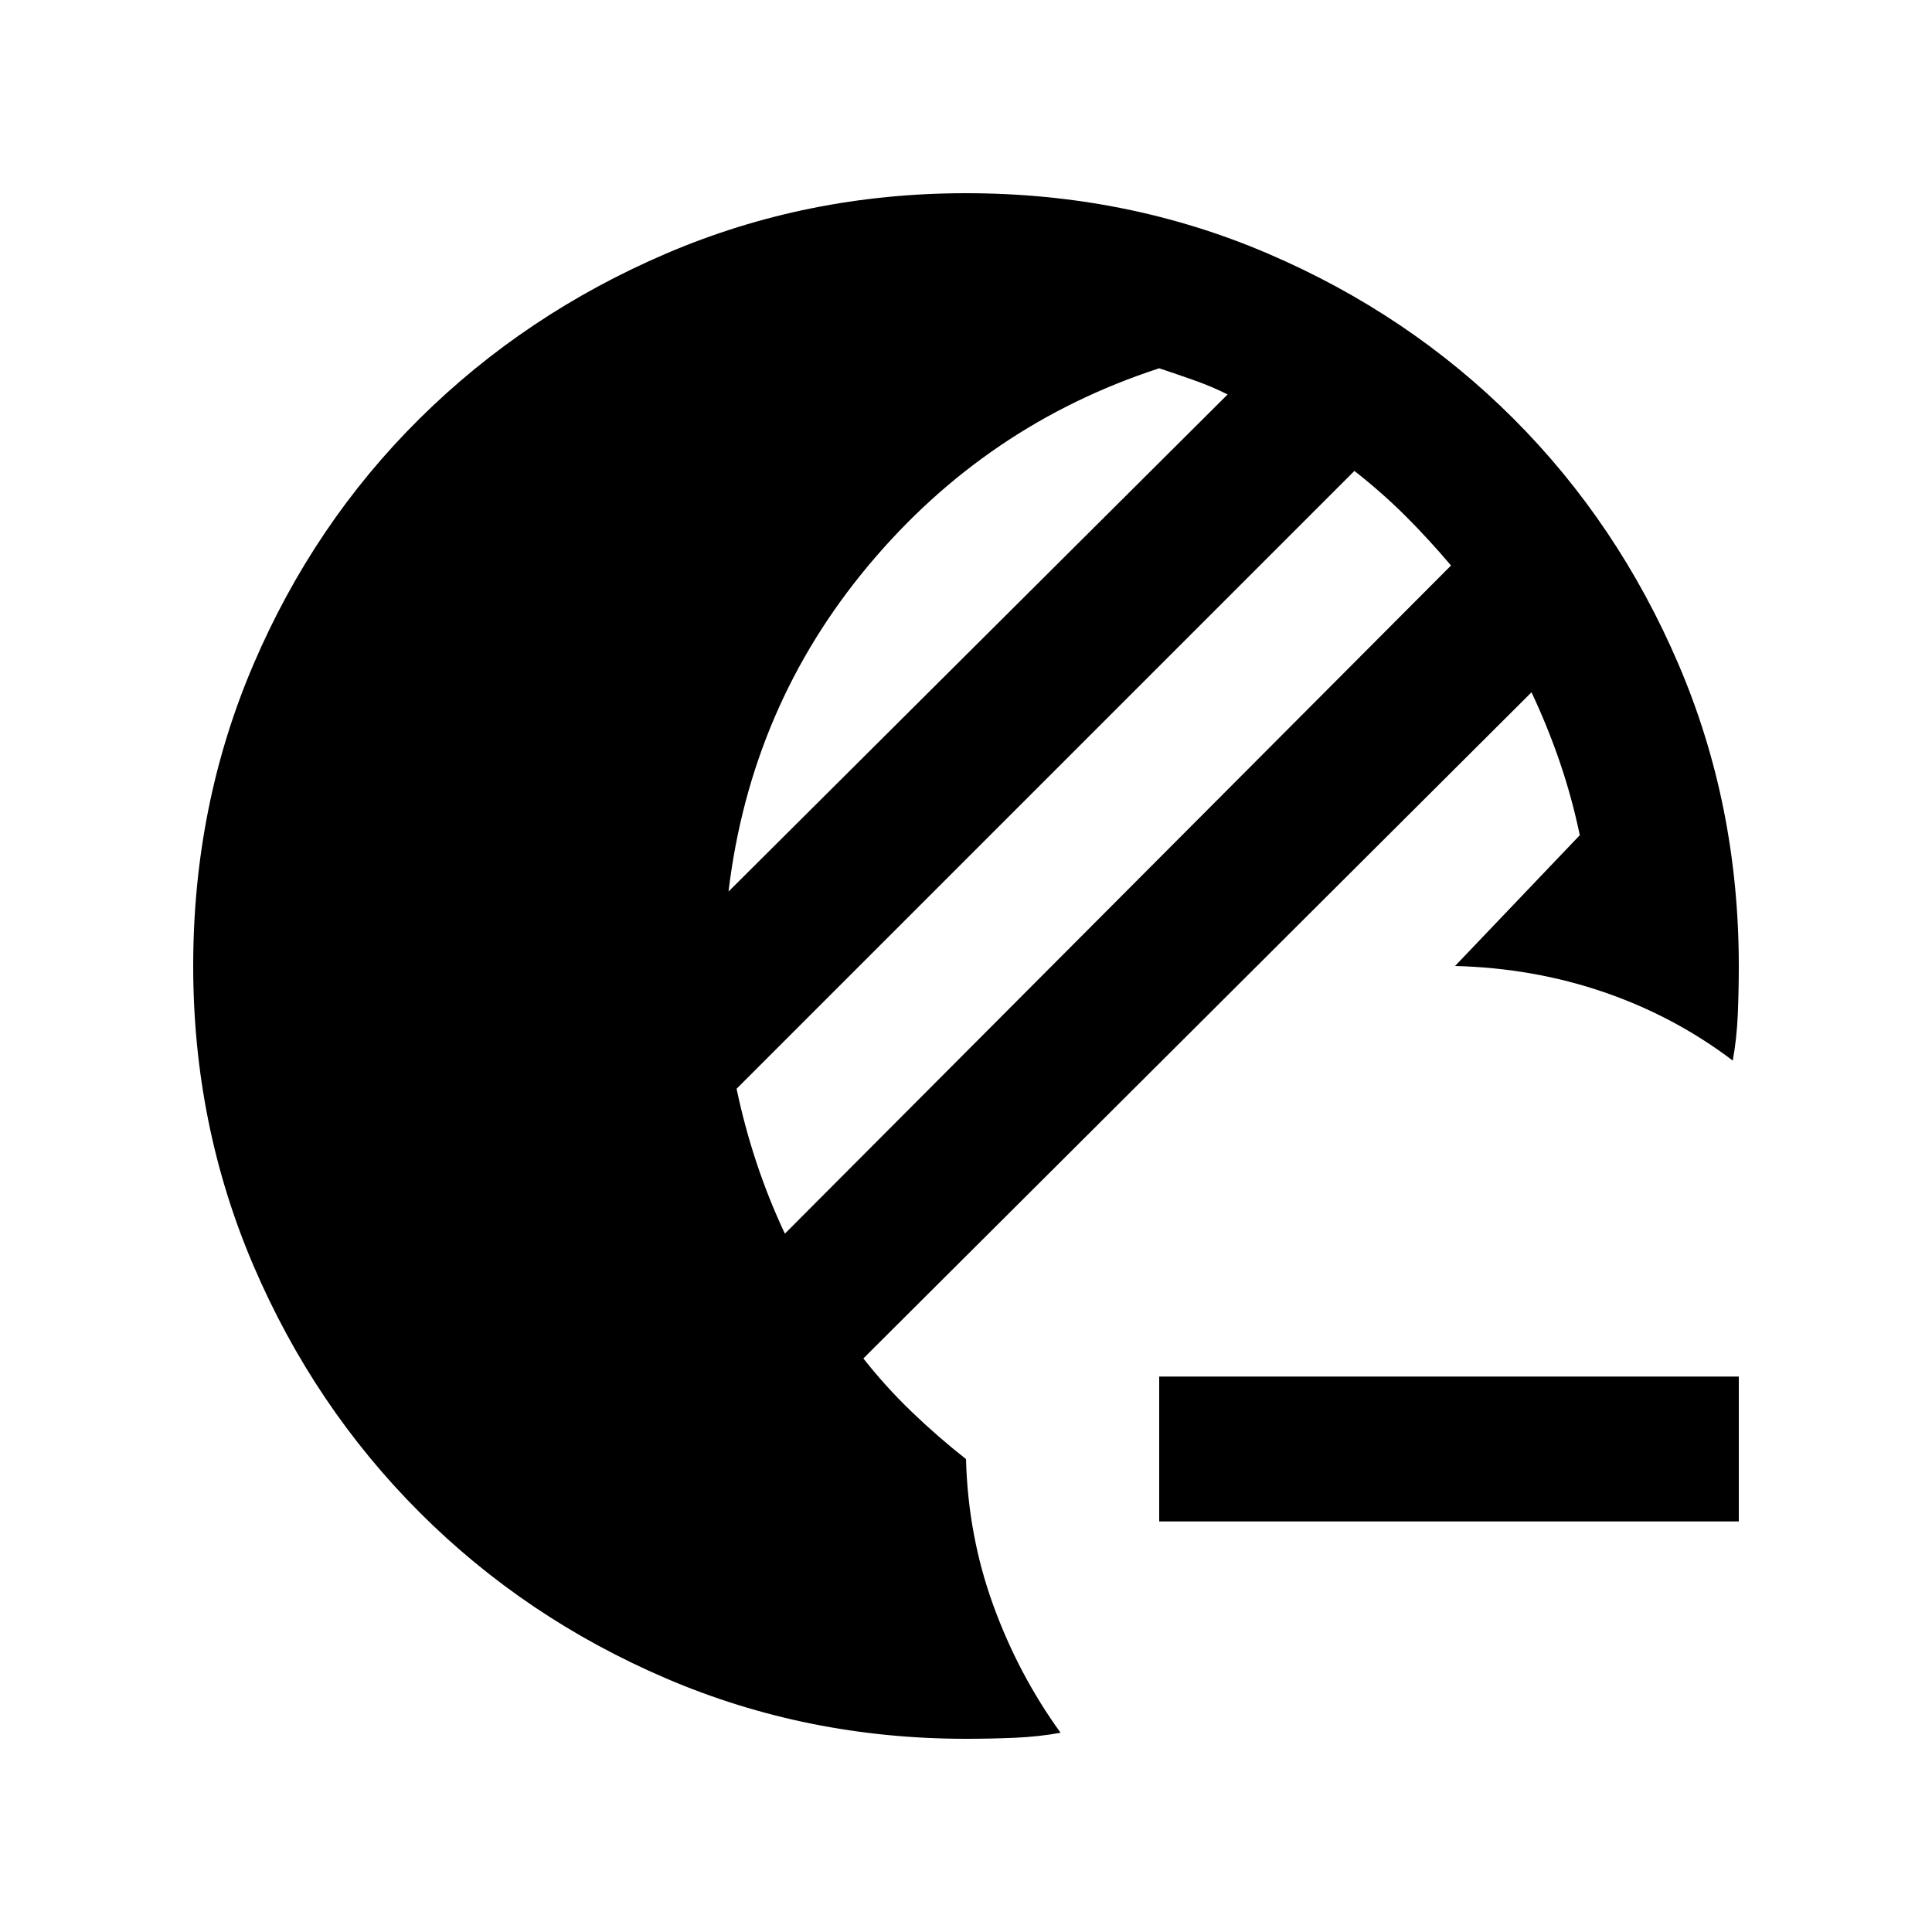 <svg xmlns="http://www.w3.org/2000/svg" height="20" viewBox="0 -960 960 960" width="20"><path d="M576-204v-72h288v72H576ZM480-96q-79 0-149-30t-122.5-82.5Q156-261 126-331T96-480q0-80 30-150t82.5-122Q261-804 331-834t149-30q80 0 150 30t122 82q52 52 82 122t30 150q0 12-.5 24t-2.5 23q-29-22-64-34t-74-13l62-65q-4-19-10-36.5T761-616L429-285q11 14 24 26.5t27 23.5q1 38 13.5 72.5T527-99q-11 2-23 2.5t-24 .5Zm-90-251 331-332q-11-13-22.5-24.5T673-726L366-419q4 19 10 37t14 35Zm-28-170 248-247q-8-4-16.5-7t-17.5-6q-86 28-144.5 98T362-517Z"/></svg>